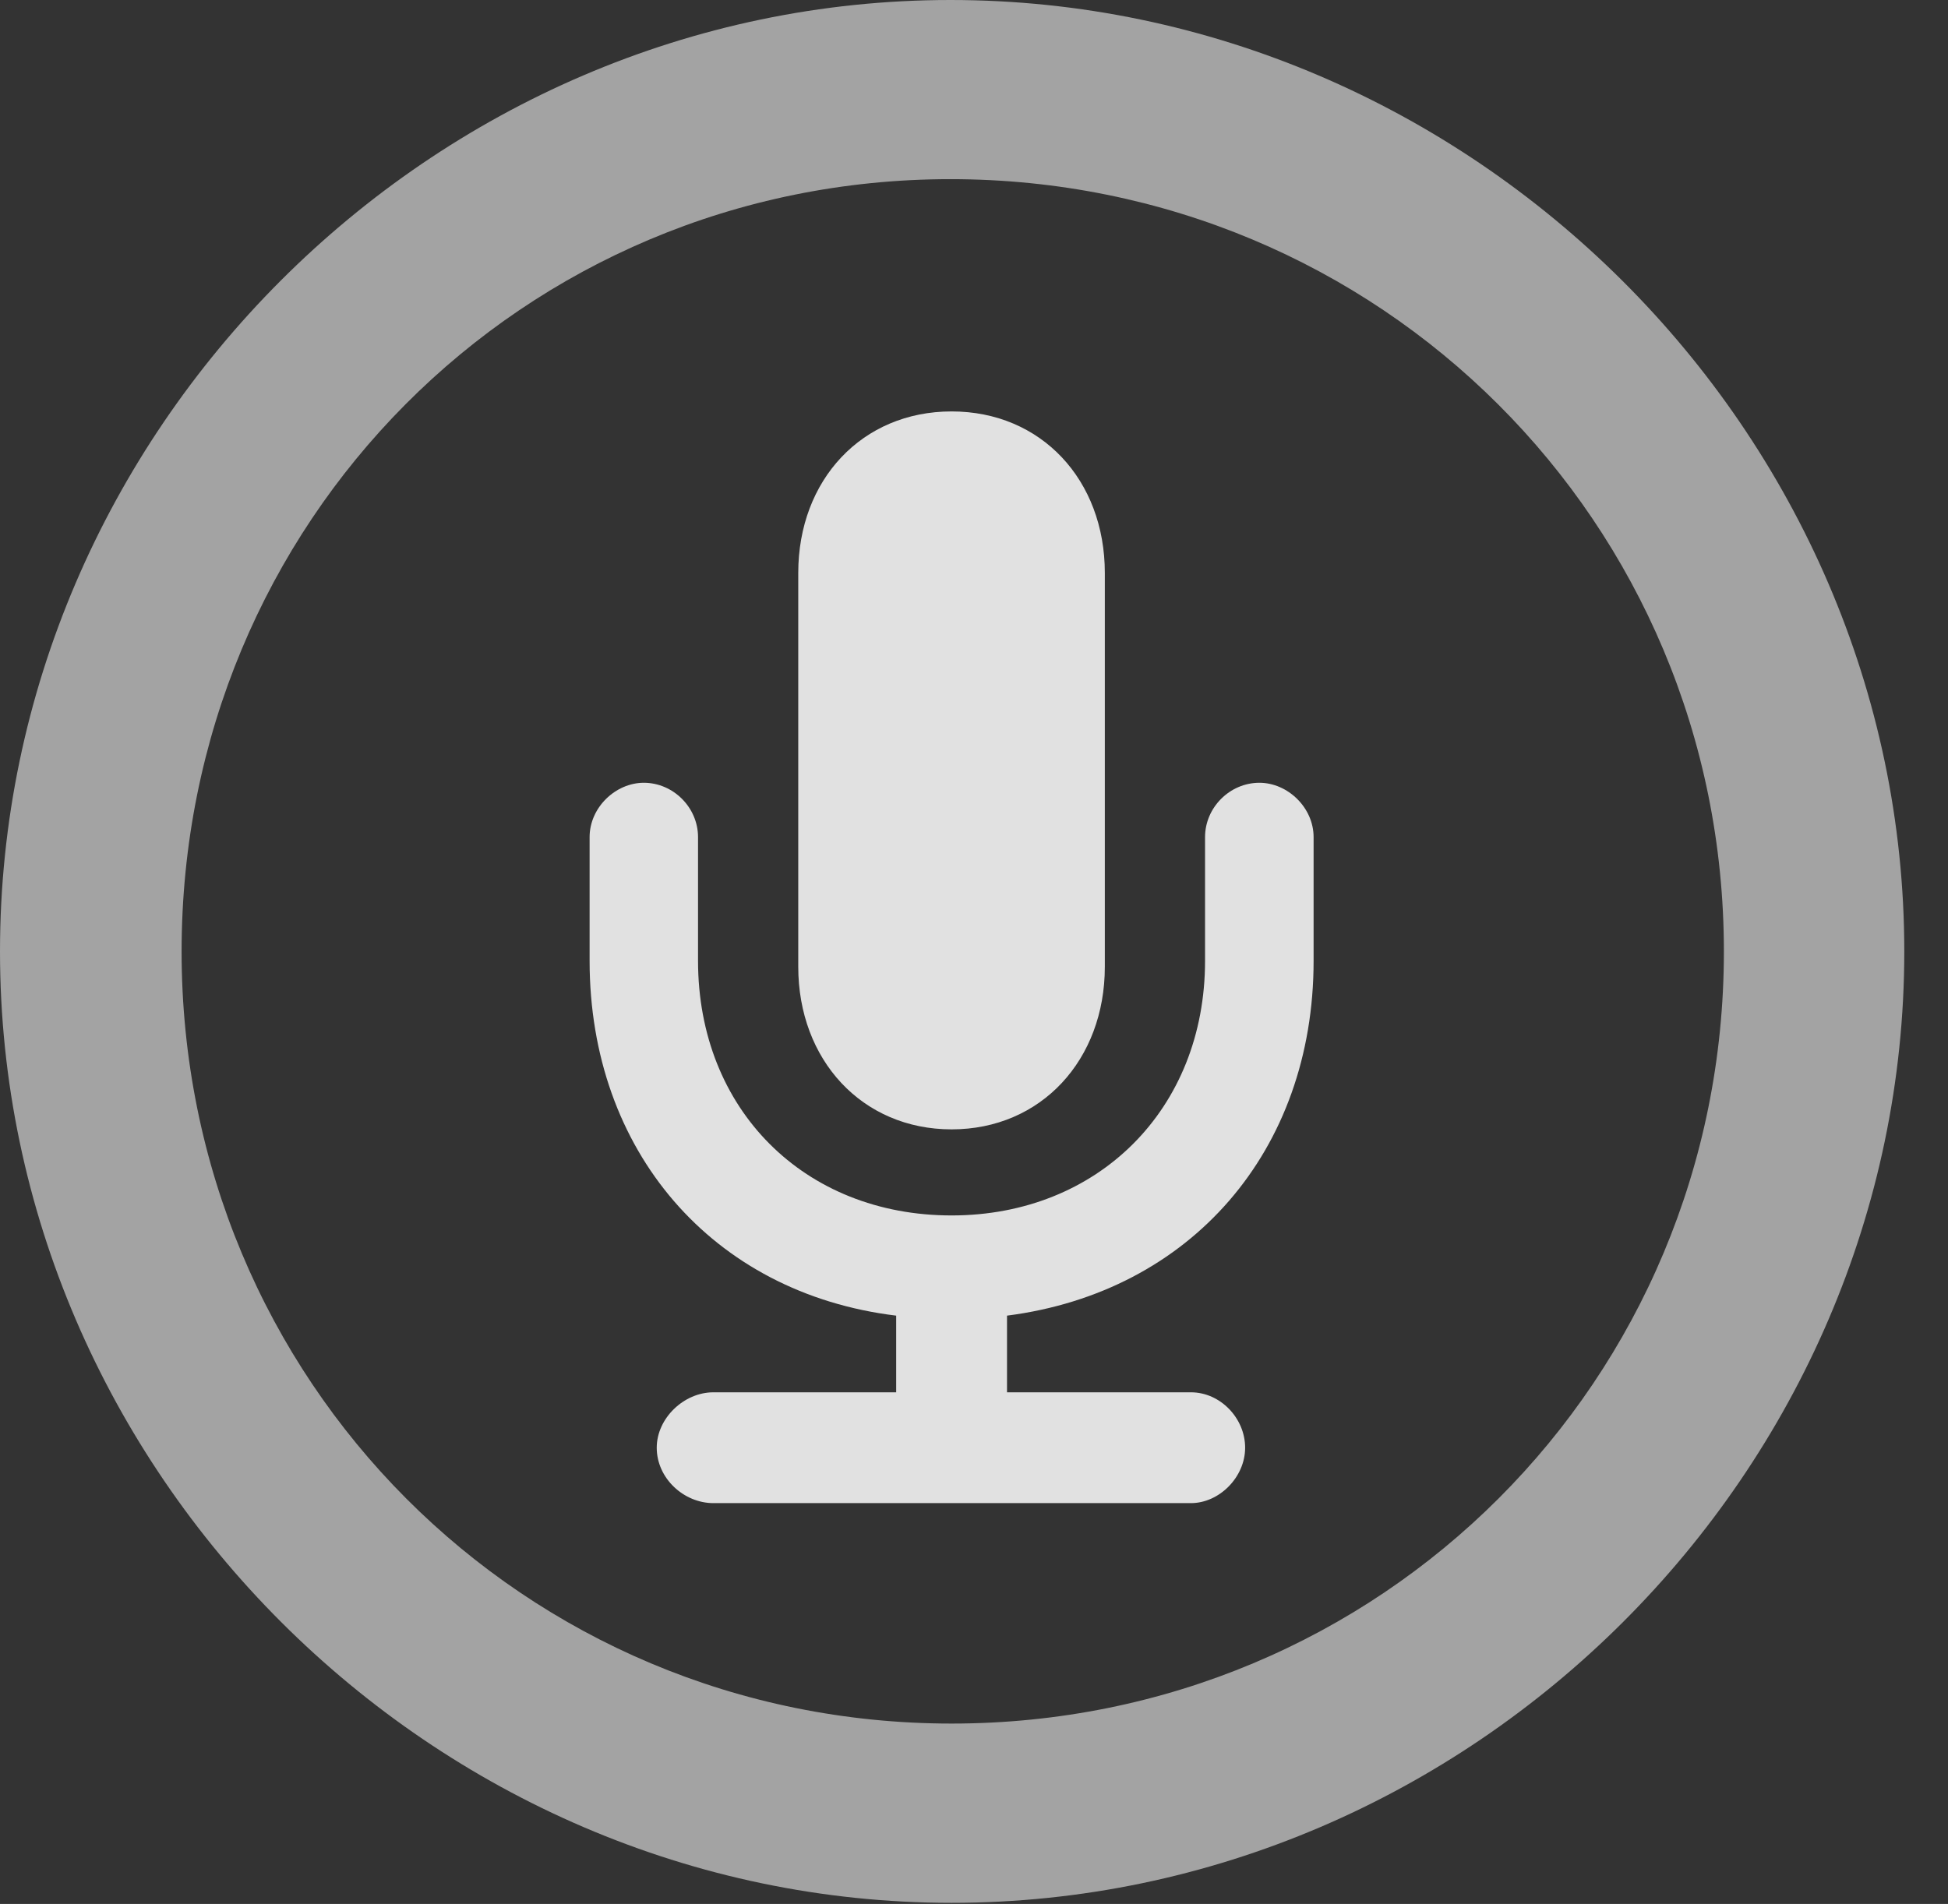 <?xml version="1.0" encoding="UTF-8"?>
<!--Generator: Apple Native CoreSVG 232.5-->
<!DOCTYPE svg
PUBLIC "-//W3C//DTD SVG 1.1//EN"
       "http://www.w3.org/Graphics/SVG/1.1/DTD/svg11.dtd">
<svg version="1.1" xmlns="http://www.w3.org/2000/svg" xmlns:xlink="http://www.w3.org/1999/xlink" width="16.133" height="15.771">
 <rect width="100%" height="100%" fill="#333333" stroke="none"/>
 <g>
  <rect height="15.771" opacity="0" width="16.133" x="0" y="0"/>
  <path d="M7.881 15.762C12.188 15.762 15.771 12.188 15.771 7.881C15.771 3.574 12.178 0 7.871 0C3.574 0 0 3.574 0 7.881C0 12.188 3.584 15.762 7.881 15.762ZM7.881 14.277C4.336 14.277 1.504 11.435 1.504 7.881C1.504 4.326 4.326 1.484 7.871 1.484C11.426 1.484 14.277 4.326 14.277 7.881C14.277 11.435 11.435 14.277 7.881 14.277Z" fill="#ffffff" fill-opacity="0.55"/>
  <path d="M5.908 12.451L9.863 12.451C10.098 12.451 10.312 12.236 10.312 11.992C10.312 11.748 10.107 11.533 9.863 11.533L8.34 11.533L8.34 10.898C9.863 10.703 10.879 9.531 10.879 7.959L10.879 6.934C10.879 6.689 10.664 6.484 10.43 6.484C10.185 6.484 9.98 6.689 9.98 6.934L9.98 7.959C9.98 9.189 9.092 10.068 7.881 10.068C6.66 10.068 5.781 9.189 5.781 7.959L5.781 6.934C5.781 6.689 5.576 6.484 5.332 6.484C5.098 6.484 4.883 6.689 4.883 6.934L4.883 7.959C4.883 9.531 5.898 10.713 7.422 10.898L7.422 11.533L5.908 11.533C5.664 11.533 5.439 11.748 5.439 11.992C5.439 12.246 5.664 12.451 5.908 12.451ZM7.881 9.355C8.623 9.355 9.15 8.779 9.15 8.008L9.15 4.746C9.15 3.975 8.623 3.408 7.881 3.408C7.139 3.408 6.611 3.975 6.611 4.746L6.611 8.008C6.611 8.779 7.139 9.355 7.881 9.355Z" fill="#ffffff" fill-opacity="0.85"/>
 </g>
</svg>
